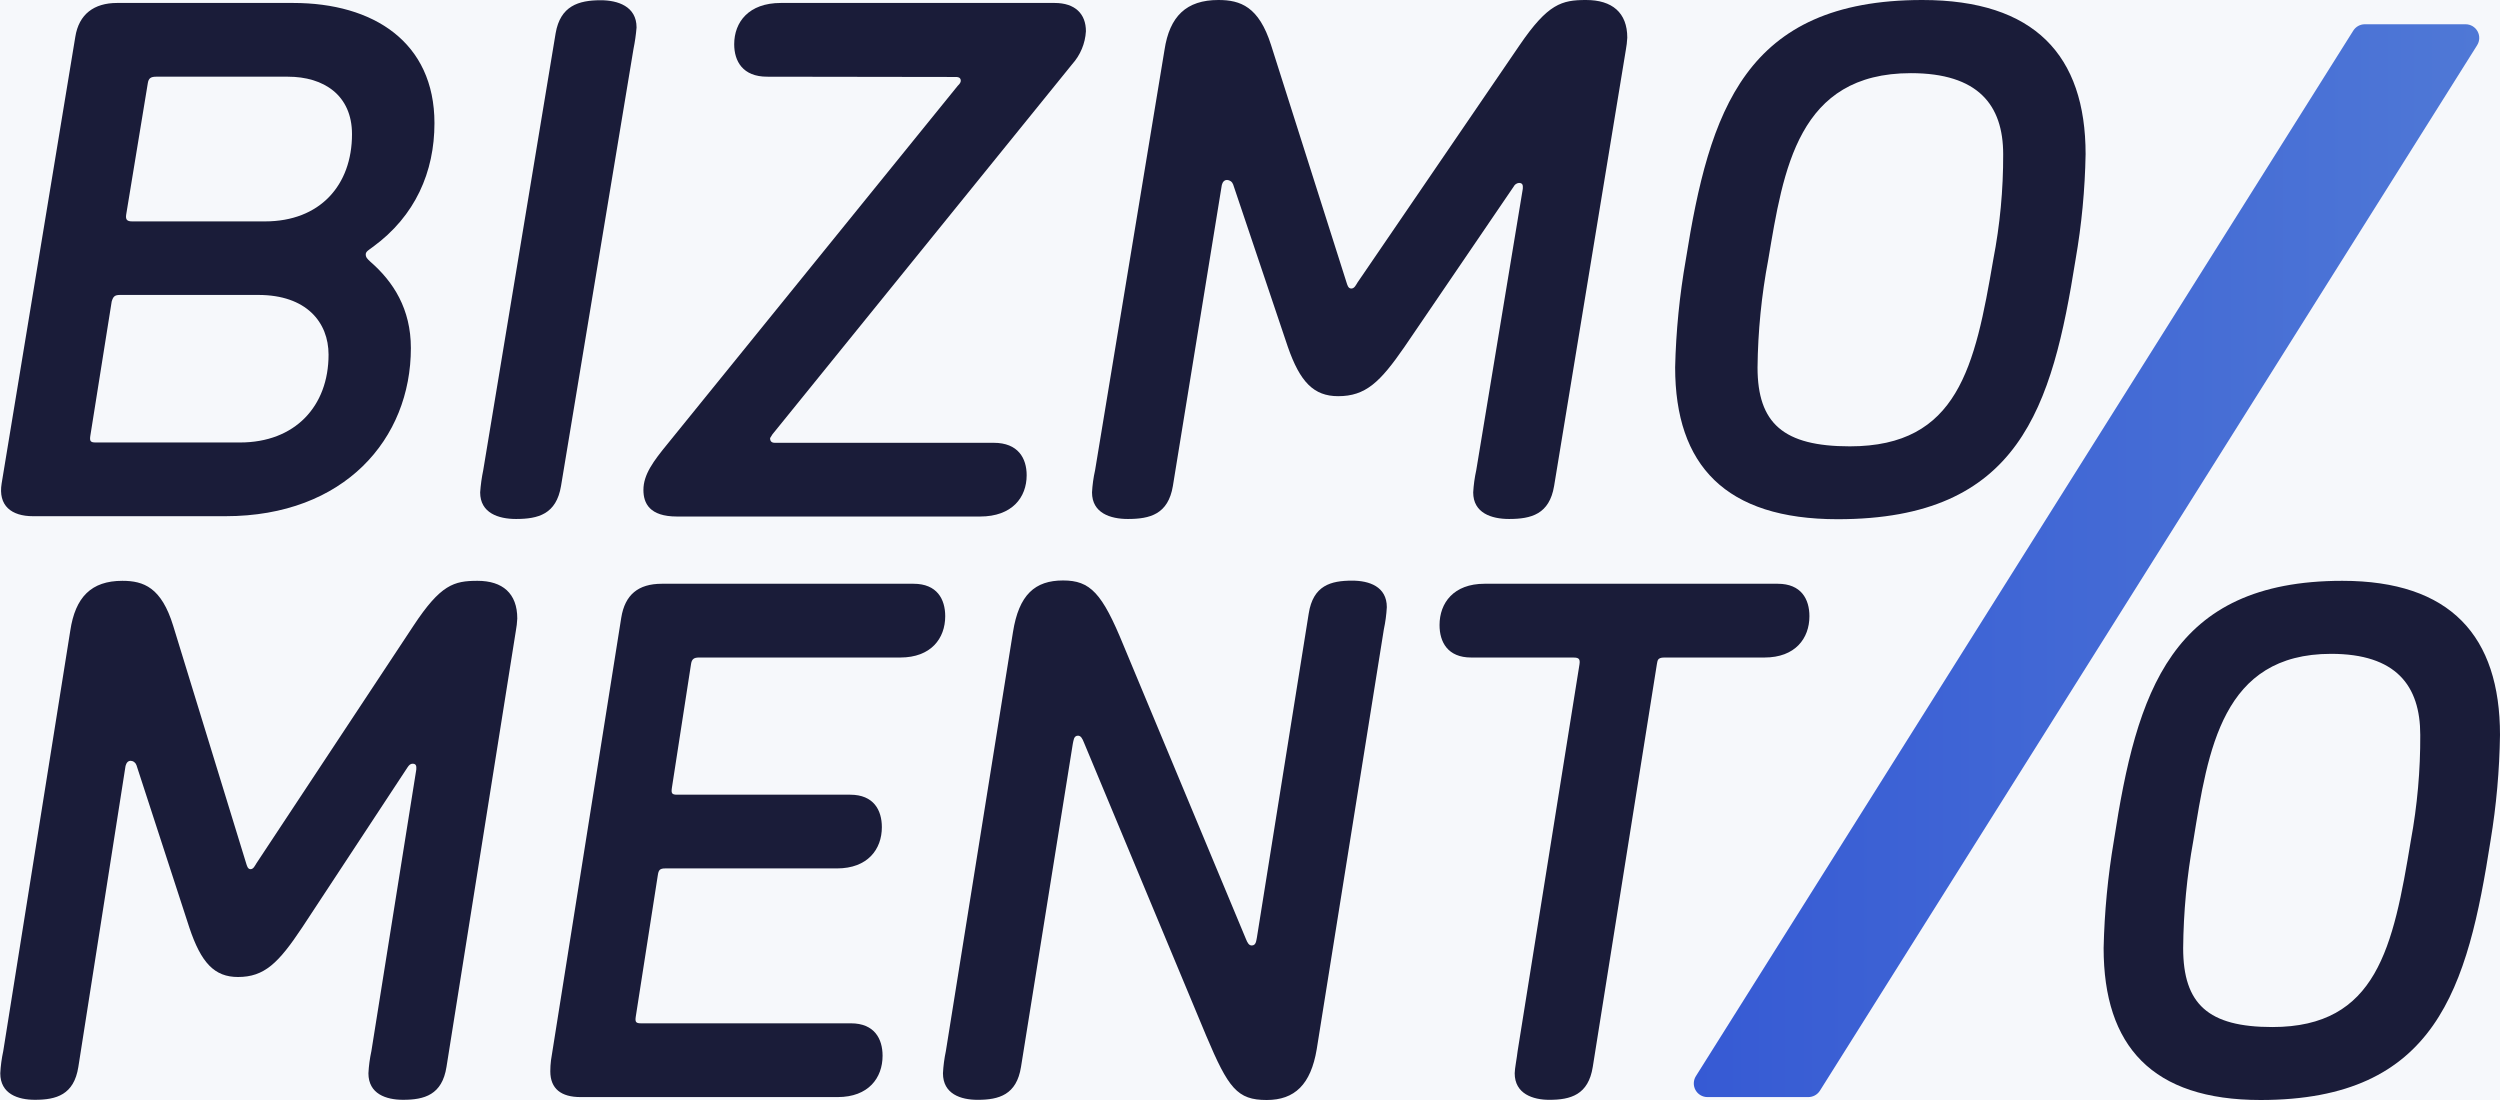 <svg width="125" height="55" viewBox="0 0 125 55" fill="none" xmlns="http://www.w3.org/2000/svg">
<rect x="0" y="0" width="125" height="55" fill="#333333" stroke="none"/>
<g clip-path="url(#clip0_696:3197)">
<rect width="125" height="55" fill="#F6F8FB"/>
<path d="M20.814 38.48C20.814 38.371 20.852 38.185 20.631 38.185C20.52 38.185 20.447 38.26 20.374 38.371L15.105 46.379C13.928 48.148 13.223 48.85 11.9 48.85C10.723 48.85 10.057 48.144 9.467 46.379L6.824 38.26C6.803 38.198 6.764 38.144 6.711 38.104C6.659 38.064 6.595 38.042 6.53 38.039C6.309 38.039 6.271 38.333 6.271 38.333L3.918 53.342C3.699 54.743 2.814 54.99 1.746 54.99C0.898 54.99 0.014 54.696 0.014 53.664C0.033 53.292 0.083 52.922 0.162 52.557L3.513 31.538C3.765 29.852 4.567 29.041 6.118 29.041C7.186 29.041 8.071 29.374 8.66 31.291L12.307 43.164C12.345 43.275 12.38 43.459 12.528 43.459C12.677 43.459 12.749 43.275 12.822 43.164L20.671 31.291C22.033 29.225 22.697 29.041 23.876 29.041C25.128 29.041 25.864 29.668 25.864 30.926C25.854 31.136 25.83 31.346 25.791 31.552L22.325 53.342C22.106 54.743 21.221 54.99 20.153 54.99C19.306 54.99 18.421 54.696 18.421 53.664C18.44 53.292 18.49 52.922 18.569 52.557L20.814 38.48Z" fill="#1A1C39"/>
<path d="M29.025 54.854C28.068 54.854 27.515 54.447 27.515 53.563C27.515 53.378 27.527 53.193 27.55 53.01L31.063 30.883C31.247 29.741 31.91 29.188 33.09 29.188H45.677C46.854 29.188 47.261 29.962 47.261 30.81C47.261 31.918 46.555 32.876 45.013 32.876H34.956C34.699 32.876 34.589 32.949 34.551 33.208L33.593 39.403C33.555 39.66 33.593 39.735 33.852 39.735H42.51C43.686 39.735 44.093 40.51 44.093 41.358C44.093 42.462 43.387 43.421 41.846 43.421H33.261C33.002 43.421 32.929 43.496 32.892 43.753L31.788 50.833C31.75 51.092 31.788 51.166 32.045 51.166H42.545C43.721 51.166 44.129 51.94 44.129 52.788C44.129 53.895 43.423 54.854 41.884 54.854H29.025Z" fill="#1A1C39"/>
<path d="M65.837 52.456C65.543 54.227 64.733 55 63.333 55C61.86 55 61.418 54.411 60.312 51.792L54.193 37.116C54.12 36.932 54.045 36.784 53.899 36.784C53.678 36.784 53.678 37.043 53.64 37.191L51.051 53.342C50.83 54.743 49.948 54.991 48.88 54.991C48.032 54.991 47.148 54.696 47.148 53.664C47.167 53.292 47.216 52.922 47.293 52.557L50.647 31.614C50.943 29.729 51.753 29.023 53.153 29.023C54.516 29.023 55.106 29.649 56.175 32.266L62.293 46.942C62.368 47.128 62.441 47.274 62.587 47.274C62.811 47.274 62.811 47.018 62.846 46.869L65.435 30.681C65.656 29.268 66.541 29.032 67.609 29.032C68.456 29.032 69.341 29.327 69.341 30.358C69.32 30.731 69.271 31.101 69.193 31.465L65.837 52.456Z" fill="#1A1C39"/>
<path d="M73.56 32.876C72.384 32.876 71.977 32.101 71.977 31.253C71.977 30.146 72.683 29.188 74.224 29.188H88.887C90.064 29.188 90.471 29.962 90.471 30.81C90.471 31.918 89.765 32.876 88.223 32.876H83.213C82.844 32.876 82.882 33.06 82.844 33.208L79.639 53.342C79.418 54.743 78.533 54.991 77.464 54.991C76.655 54.991 75.735 54.696 75.735 53.664C75.735 53.443 75.845 52.89 75.881 52.557L78.975 33.211C79.013 32.952 78.94 32.878 78.681 32.878L73.56 32.876Z" fill="#1A1C39"/>
<path d="M18.287 12.719C18.287 12.867 18.362 12.94 18.522 13.089C19.666 14.085 20.544 15.444 20.544 17.404C20.544 21.938 17.226 25.81 11.274 25.81H1.647C0.581 25.81 -0.106 25.294 0.084 24.161L3.765 1.844C3.944 0.707 4.706 0.148 5.852 0.148H14.663C18.663 0.148 21.723 2.101 21.723 6.159C21.723 8.592 20.767 10.804 18.633 12.354C18.44 12.5 18.287 12.575 18.287 12.719ZM6.003 14.747C5.737 14.747 5.659 14.822 5.584 15.079L4.516 21.792C4.478 22.049 4.516 22.124 4.784 22.124H12.001C14.748 22.124 16.428 20.315 16.428 17.733C16.428 16.113 15.319 14.747 12.917 14.747H6.003ZM13.251 11.07C16.002 11.07 17.6 9.257 17.6 6.71C17.6 4.758 16.188 3.835 14.397 3.835H7.808C7.542 3.835 7.427 3.91 7.389 4.167L6.309 10.731C6.271 10.988 6.354 11.07 6.615 11.07H13.251Z" fill="#1A1C39"/>
<path d="M28.051 24.3C27.815 25.713 26.907 25.949 25.801 25.949C24.923 25.949 24.008 25.652 24.008 24.62C24.034 24.248 24.085 23.879 24.161 23.514L27.782 1.661C28.018 0.294 28.928 0.012 30.035 0.012C30.872 0.012 31.828 0.306 31.828 1.375C31.798 1.735 31.747 2.092 31.675 2.445L28.051 24.3Z" fill="#1A1C39"/>
<path d="M38.358 3.835C37.136 3.835 36.71 3.06 36.71 2.212C36.71 1.107 37.435 0.148 39.038 0.148H52.731C53.762 0.148 54.296 0.7 54.296 1.562C54.261 2.173 54.018 2.755 53.609 3.21L38.769 21.535C38.666 21.647 38.576 21.771 38.504 21.905C38.504 22.018 38.541 22.14 38.739 22.14H49.686C50.907 22.14 51.333 22.913 51.333 23.761C51.333 24.868 50.609 25.826 49.006 25.826H33.849C32.477 25.826 32.171 25.162 32.171 24.498C32.171 23.726 32.667 23.061 33.392 22.176L47.886 4.291C48.001 4.181 48.039 4.108 48.039 4.035C48.039 3.849 47.848 3.849 47.803 3.849L38.358 3.835Z" fill="#1A1C39"/>
<path d="M76.14 9.44C76.14 9.33 76.178 9.146 75.949 9.146C75.893 9.151 75.839 9.171 75.792 9.203C75.746 9.235 75.708 9.279 75.683 9.33L70.228 17.338C69.007 19.109 68.282 19.809 66.908 19.809C65.689 19.809 65.002 19.102 64.39 17.338L61.656 9.219C61.633 9.156 61.592 9.101 61.538 9.062C61.483 9.022 61.419 9 61.352 8.997C61.117 8.997 61.084 9.292 61.084 9.292L58.644 24.3C58.408 25.713 57.5 25.949 56.394 25.949C55.516 25.949 54.601 25.652 54.601 24.621C54.621 24.248 54.672 23.878 54.754 23.514L58.225 2.497C58.479 0.813 59.319 0 60.919 0C62.025 0 62.943 0.332 63.552 2.249L67.329 14.132C67.367 14.243 67.405 14.427 67.565 14.427C67.725 14.427 67.8 14.243 67.871 14.132L75.987 2.249C77.399 0.184 78.086 0 79.305 0C80.602 0 81.364 0.627 81.364 1.884C81.353 2.095 81.328 2.306 81.289 2.513L77.705 24.3C77.469 25.713 76.559 25.949 75.453 25.949C74.575 25.949 73.66 25.652 73.66 24.621C73.681 24.248 73.732 23.878 73.812 23.514L76.14 9.44Z" fill="#1A1C39"/>
<path d="M113.026 55C107.614 55 105.181 52.31 105.181 47.404C105.221 45.6 105.393 43.801 105.696 42.022C106.837 34.61 108.532 29.041 117.116 29.041C122.529 29.041 125 31.807 125 36.748C124.974 38.515 124.817 40.278 124.529 42.022C123.378 49.397 121.832 55 113.026 55ZM109.158 47.404C109.158 50.207 110.412 51.352 113.617 51.352C118.848 51.352 119.658 47.369 120.543 42.022C120.864 40.283 121.021 38.517 121.013 36.748C121.013 34.278 119.799 32.692 116.556 32.692C111.104 32.692 110.405 37.486 109.668 42.022C109.344 43.798 109.174 45.599 109.158 47.404Z" fill="#1A1C39"/>
<path d="M91.883 25.961C86.275 25.961 83.757 23.269 83.757 18.365C83.799 16.559 83.978 14.759 84.291 12.98C85.472 5.568 87.228 0 96.116 0C101.724 0 104.28 2.765 104.28 7.707C104.249 9.475 104.082 11.238 103.778 12.98C102.602 20.355 100.999 25.961 91.883 25.961ZM87.877 18.372C87.877 21.172 89.174 22.317 92.492 22.317C97.905 22.317 98.747 18.334 99.662 12.988C99.999 11.25 100.165 9.484 100.159 7.714C100.159 5.243 98.9 3.658 95.544 3.658C89.897 3.658 89.174 8.451 88.412 12.988C88.075 14.763 87.896 16.565 87.877 18.372Z" fill="#1A1C39"/>
<path d="M118.235 1.213H123.28C123.402 1.213 123.522 1.246 123.627 1.308C123.732 1.37 123.819 1.46 123.878 1.567C123.937 1.674 123.966 1.795 123.962 1.917C123.958 2.039 123.922 2.158 123.857 2.261L90.996 54.534C90.934 54.632 90.849 54.712 90.748 54.768C90.646 54.824 90.533 54.854 90.417 54.854H85.372C85.249 54.854 85.13 54.821 85.025 54.759C84.919 54.697 84.833 54.607 84.774 54.5C84.715 54.393 84.686 54.272 84.69 54.15C84.694 54.028 84.73 53.909 84.795 53.806L117.663 1.533C117.724 1.436 117.808 1.356 117.908 1.3C118.008 1.244 118.12 1.214 118.235 1.213Z" fill="url(#paint0_linear_696:3197)"/>
</g>
<defs>
<linearGradient id="paint0_linear_696:3197" x1="84.689" y1="28.034" x2="123.963" y2="28.034" gradientUnits="userSpaceOnUse">
<stop stop-color="#365AD4"/>
<stop offset="1" stop-color="#4F78D6"/>
</linearGradient>
<clipPath id="clip0_696:3197">
<rect width="125" height="55" fill="white"/>
</clipPath>
</defs>
</svg>
